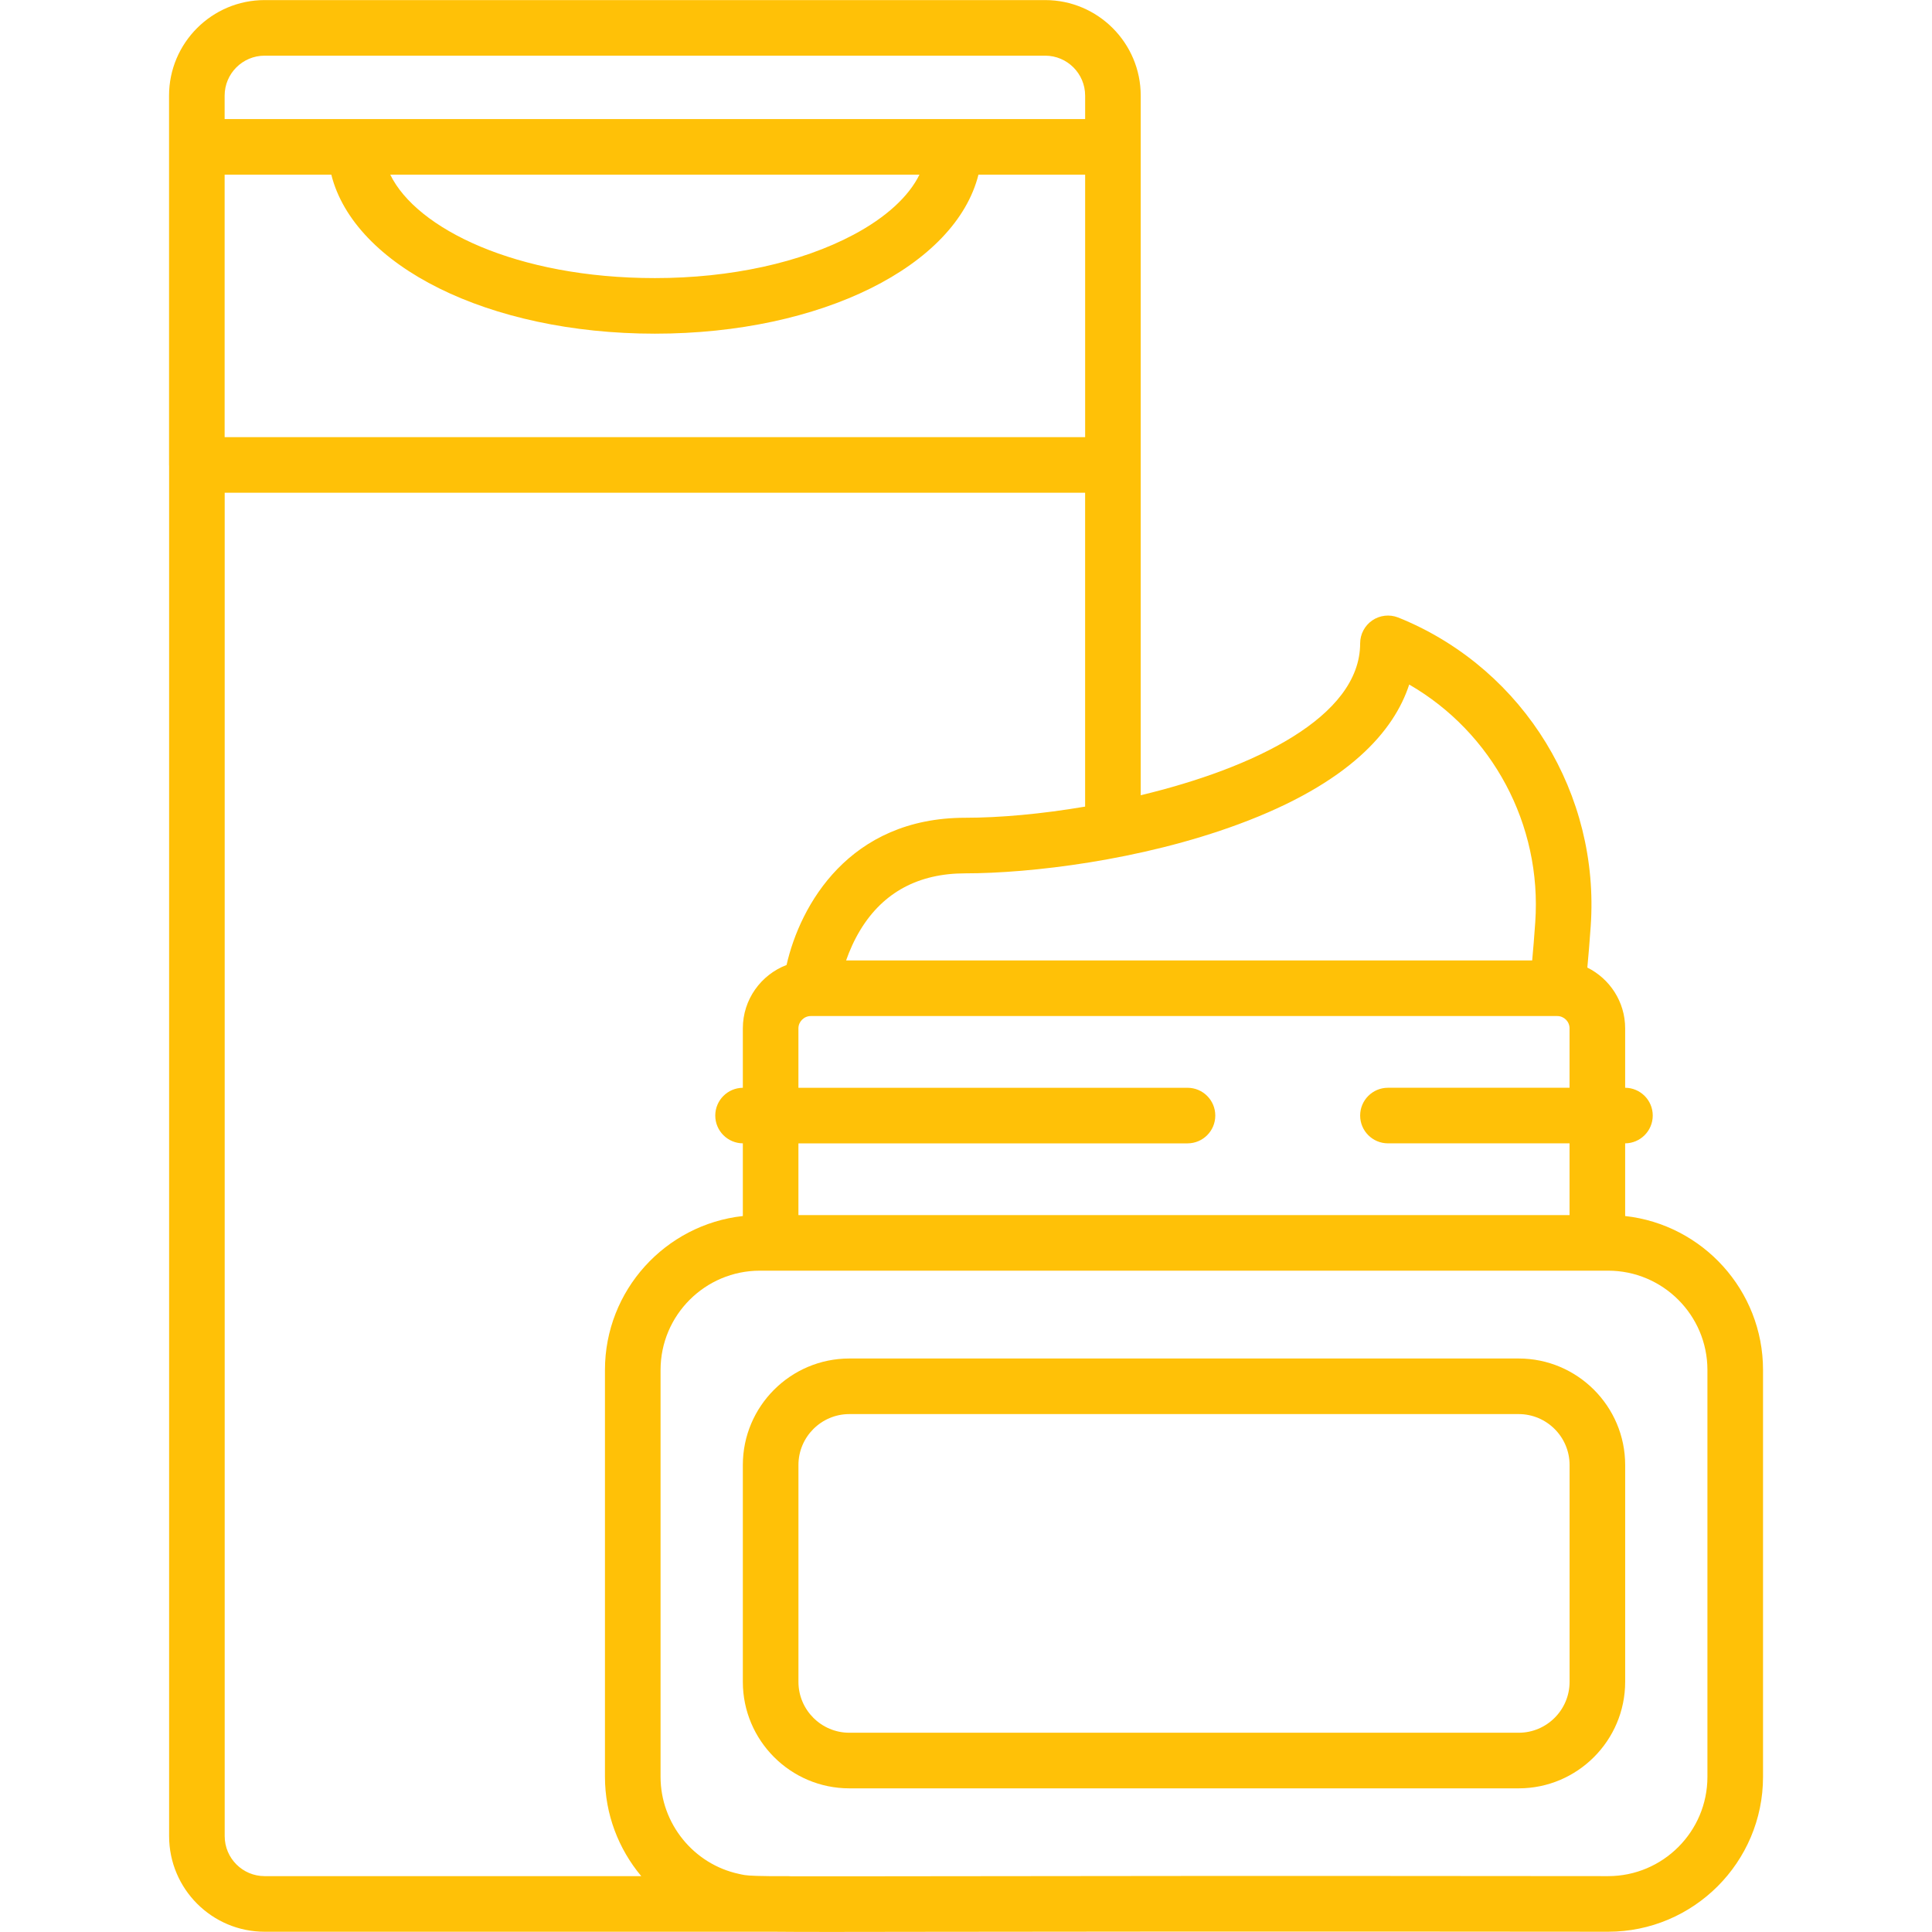 <svg xmlns="http://www.w3.org/2000/svg" xmlns:xlink="http://www.w3.org/1999/xlink" width="500" zoomAndPan="magnify" viewBox="0 0 375 375" height="500" preserveAspectRatio="xMidYMid meet" version="1.0"><defs><clipPath id="78b50c3d3f"><path d="M 32.812 0.012 L 342.199 0.012 L 342.199 374.988 L 32.812 374.988 Z M 32.812 0.012 " clip-rule="nonzero"/></clipPath></defs><g clip-path="url(#78b50c3d3f)"><path fill="#ffc107" d="M 331.41 344.891 C 331.41 355.516 322.762 364.156 312.137 364.156 C 243.668 364.082 203.637 364.141 179.719 364.176 C 166.676 364.195 158.629 364.203 153.543 364.188 C 153.359 364.168 153.172 364.156 152.98 364.156 L 149.293 364.156 C 145.359 364.109 144.707 364.008 143.902 363.828 L 143.461 363.73 C 134.625 361.852 128.215 353.93 128.215 344.891 L 128.215 265.906 C 128.215 255.281 136.863 246.637 147.492 246.637 L 312.133 246.637 C 322.762 246.637 331.41 255.281 331.41 265.906 Z M 43.613 356.395 L 43.613 95.641 L 210.621 95.641 L 210.621 156.562 C 202.18 158 194.043 158.727 187.355 158.727 C 164.836 158.727 155.312 175.664 152.672 187.301 C 147.719 189.195 144.184 193.984 144.184 199.598 L 144.184 211.137 C 141.227 211.164 138.832 213.566 138.832 216.531 C 138.832 219.492 141.227 221.898 144.184 221.922 L 144.184 236.031 C 129.152 237.688 117.422 250.449 117.422 265.906 L 117.422 344.891 C 117.422 352.117 120.055 358.883 124.465 364.156 L 51.359 364.156 C 47.09 364.156 43.613 360.676 43.613 356.395 Z M 51.359 10.805 L 202.867 10.805 C 207.145 10.805 210.625 14.285 210.625 18.562 L 210.625 23.105 L 43.602 23.105 L 43.602 18.562 C 43.602 14.285 47.082 10.805 51.359 10.805 Z M 75.75 33.898 L 178.465 33.898 C 176.398 38.129 171.98 42.203 165.656 45.566 C 155.453 50.988 141.766 53.977 127.121 53.977 C 100.195 53.977 80.832 44.363 75.75 33.898 Z M 64.305 33.898 C 68.742 51.582 94.734 64.766 127.121 64.766 C 159.496 64.766 185.484 51.582 189.918 33.898 L 210.625 33.898 L 210.625 84.852 L 43.602 84.852 L 43.602 33.898 Z M 273.527 132.871 C 289.637 142.172 299.305 160.023 297.992 179.004 C 297.789 181.941 297.578 184.449 297.395 186.422 L 164.227 186.422 C 164.871 184.582 165.773 182.5 167.027 180.441 C 171.453 173.191 178.293 169.516 187.355 169.516 C 199.938 169.516 221.379 167.023 240.391 159.988 C 261.977 152.008 270.613 141.797 273.527 132.871 Z M 154.973 221.926 L 230.492 221.926 C 233.473 221.926 235.887 219.512 235.887 216.531 C 235.887 213.551 233.473 211.137 230.492 211.137 L 154.973 211.137 L 154.973 199.598 C 154.973 198.305 156.066 197.215 157.363 197.215 L 302.262 197.215 C 303.578 197.215 304.648 198.285 304.648 199.598 L 304.648 211.133 L 269.402 211.133 C 266.422 211.133 264.004 213.547 264.004 216.527 C 264.004 219.508 266.422 221.922 269.402 221.922 L 304.648 221.922 L 304.648 235.848 L 154.973 235.848 Z M 315.441 236.031 L 315.441 221.922 C 318.402 221.902 320.797 219.492 320.797 216.527 C 320.797 213.559 318.402 211.152 315.441 211.133 L 315.441 199.598 C 315.441 194.434 312.445 189.965 308.102 187.805 C 308.301 185.711 308.531 182.984 308.758 179.746 C 310.527 154.168 295.918 130.27 272.414 120.277 C 271.738 119.992 271.363 119.848 271.363 119.848 C 269.703 119.203 267.828 119.414 266.355 120.422 C 264.891 121.426 264.004 123.09 264.004 124.871 C 264.004 139.191 243.297 149.109 221.414 154.355 L 221.414 90.297 C 221.414 90.281 221.414 90.262 221.414 90.246 L 221.414 18.562 C 221.414 8.336 213.094 0.016 202.867 0.016 L 51.359 0.016 C 41.133 0.016 32.812 8.336 32.812 18.562 L 32.812 90.246 C 32.812 90.316 32.82 90.383 32.824 90.453 L 32.824 356.395 C 32.824 366.625 41.141 374.949 51.359 374.949 L 149.957 374.949 C 152.59 374.977 156.215 374.988 161.348 374.988 C 166.074 374.988 172.07 374.977 179.734 374.965 C 203.648 374.934 243.668 374.875 312.133 374.949 C 328.711 374.949 342.203 361.465 342.203 344.891 L 342.203 265.906 C 342.203 250.449 330.469 237.688 315.441 236.031 " fill-opacity="1" fill-rule="nonzero"/></g><path fill="#ffc107" d="M 304.656 326.438 C 304.656 331.891 300.219 336.324 294.77 336.324 L 164.859 336.324 C 159.41 336.324 154.977 331.891 154.977 326.438 L 154.977 284.359 C 154.977 278.91 159.41 274.473 164.859 274.473 L 294.77 274.473 C 300.219 274.473 304.656 278.91 304.656 284.359 Z M 294.77 263.684 L 164.859 263.684 C 153.461 263.684 144.184 272.957 144.184 284.359 L 144.184 326.438 C 144.184 337.84 153.461 347.117 164.859 347.117 L 294.77 347.117 C 306.168 347.117 315.445 337.84 315.445 326.438 L 315.445 284.359 C 315.445 272.957 306.168 263.684 294.77 263.684 " fill-opacity="1" fill-rule="nonzero"/></svg>